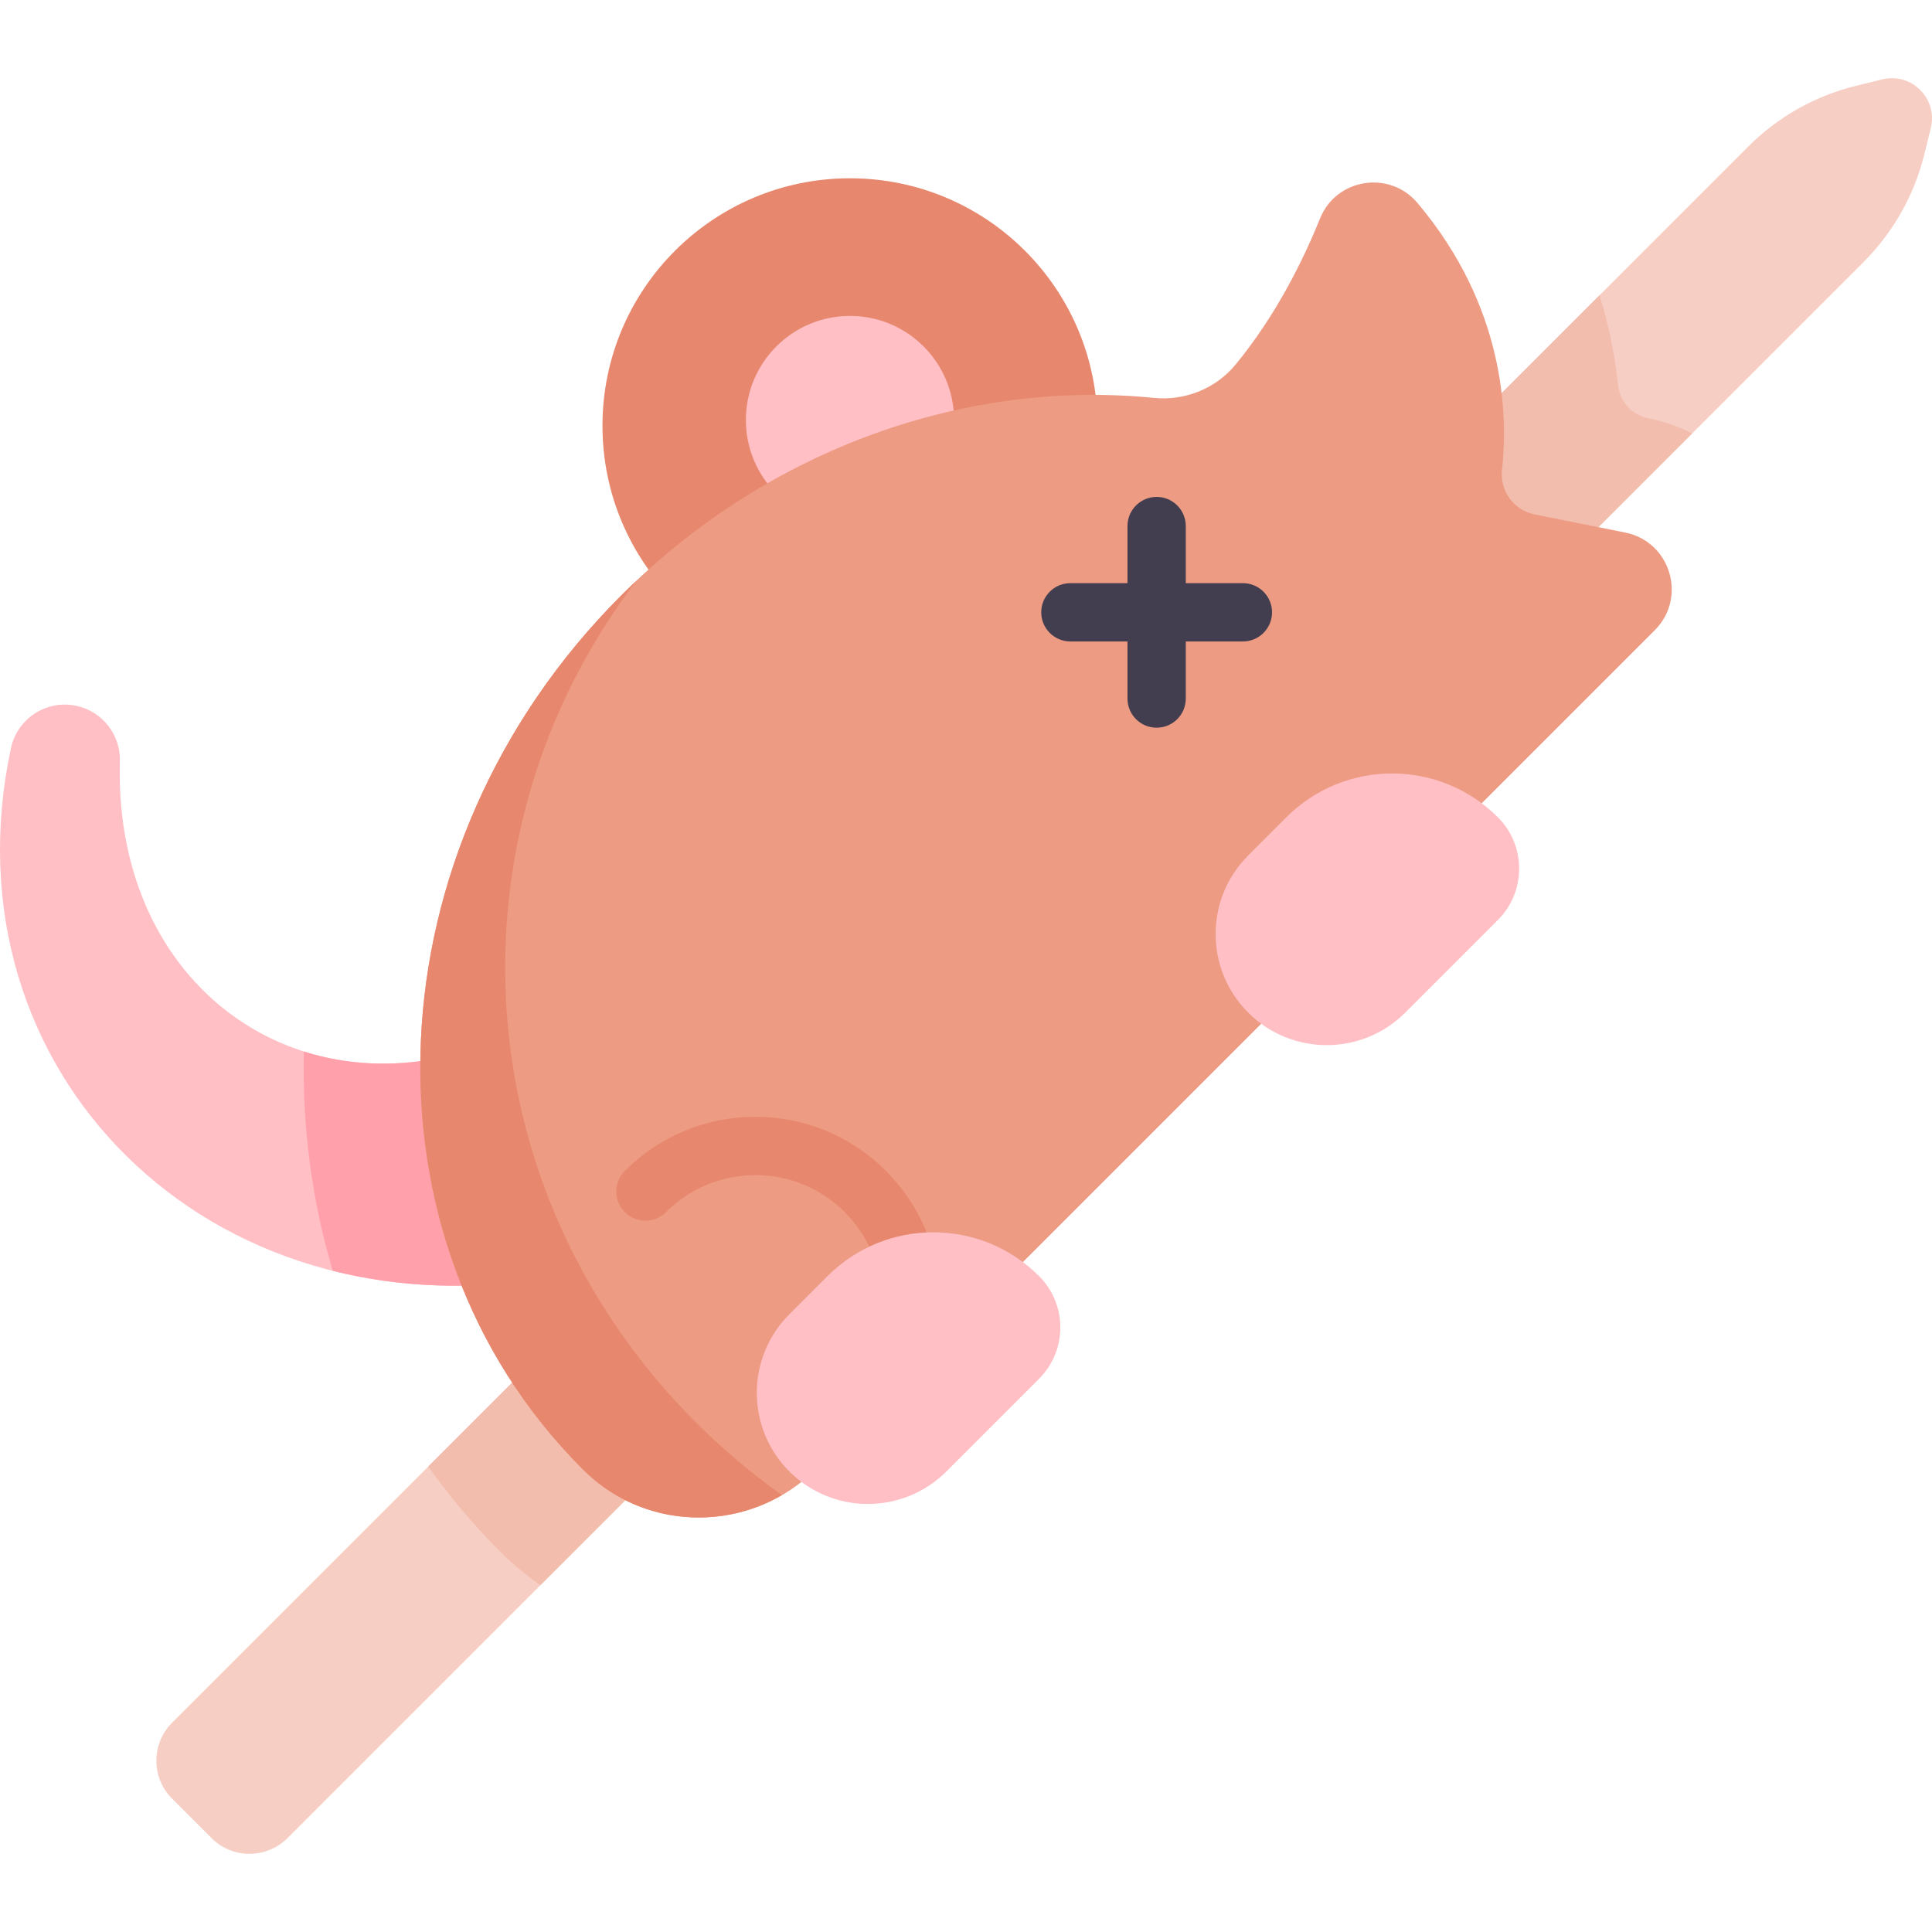 <svg id="Capa_1" enable-background="new 0 0 497 497" height="512" viewBox="0 0 497 497" width="512" xmlns="http://www.w3.org/2000/svg"><g><path d="m126.231 268.316c-49.143 18.823-96.677-14.222-95.405-71.754l.021-.824c.152-6.672-4.446-12.723-11.212-14.168-7.655-1.635-15.186 3.245-16.821 10.9-17.768 83.186 51.019 151.416 138.666 136.124z" fill="#ffbfc5"/><path d="m484.204 20.417-6.713 1.647c-10.512 2.578-20.117 7.988-27.771 15.642l-89.562 89.562 29.685 29.685 89.562-89.562c7.654-7.654 13.063-17.258 15.642-27.77l1.647-6.713c1.847-7.534-4.958-14.339-12.49-12.491z" fill="#f7cec4"/><path d="m154.311 333.115-110.042 110.042c-5.397 5.397-5.397 14.147 0 19.544l10.14 10.14c5.397 5.397 14.147 5.397 19.544 0l110.042-110.042z" fill="#f7cec4"/><circle cx="218.652" cy="109.531" fill="#e7886e" r="63.669"/><circle cx="218.652" cy="108.047" fill="#ffbfc5" r="26.778"/><path d="m154.311 333.115-44.151 44.151c5.496 7.719 11.657 15.028 18.478 21.849l.379.378c3.109 3.09 6.464 5.845 10.003 8.281l44.975-44.975z" fill="#f3bdae"/><path d="m423.963 107.576c-4.156-.832-7.277-4.27-7.717-8.485-.744-7.13-2.207-14.943-4.767-23.144l-51.319 51.319 29.685 29.685 45.467-45.467c-3.542-1.777-7.348-3.106-11.349-3.908z" fill="#f3bdae"/><path d="m126.231 268.316c-16.843 6.451-33.496 6.808-48.061 2.176-.44 19.571 2.104 38.542 7.438 56.419 17.133 4.312 36.016 5.146 55.872 1.682z" fill="#ffa0ab"/><path d="m418.071 136.993-23.286-4.664c-5.343-1.07-8.998-6.033-8.399-11.45 1.558-14.093.849-41.874-21.738-68.659-7.173-8.507-20.885-6.364-25.057 3.952-4.539 11.223-11.545 25.211-21.722 37.592-5.124 6.233-13.075 9.394-21.104 8.591-47.54-4.753-98.574 12.438-137.007 50.871-64.779 64.779-69.21 165.373-9.907 224.675.104.104.209.208.313.312 16.516 16.414 43.298 16.129 59.763-.336l174.49-174.49 41.26-41.26c8.41-8.41 4.056-22.799-7.606-25.134z" fill="#ed9b83"/><g><path d="m319.725 150.014h-14.685v-14.686c0-4.142-3.357-7.5-7.5-7.5s-7.5 3.358-7.5 7.5v14.686h-14.686c-4.143 0-7.5 3.358-7.5 7.5s3.357 7.5 7.5 7.5h14.686v14.686c0 4.142 3.357 7.5 7.5 7.5s7.5-3.358 7.5-7.5v-14.686h14.686c4.143 0 7.5-3.358 7.5-7.5s-3.358-7.5-7.501-7.5z" fill="#423e4f"/></g><path d="m194.326 287.296c-12.687 0-24.614 4.94-33.585 13.911-2.929 2.929-2.929 7.678.001 10.607 2.928 2.929 7.677 2.929 10.606 0 6.137-6.138 14.298-9.518 22.978-9.518 8.681 0 16.841 3.38 22.979 9.518 5.819 5.82 9.192 13.551 9.496 21.771.15 4.045 3.476 7.223 7.49 7.223.094 0 .188-.002.282-.005 4.14-.153 7.371-3.633 7.218-7.772-.445-12.015-5.374-23.316-13.88-31.822-8.971-8.972-20.899-13.913-33.585-13.913z" fill="#e7886e"/><path d="m267.293 328.27c-15.026-15.026-39.387-15.026-54.413 0l-9.828 9.828c-11.161 11.161-11.161 29.257 0 40.418 11.161 11.161 29.257 11.161 40.418 0l23.823-23.823c7.296-7.296 7.297-19.126 0-26.423z" fill="#ffbfc5"/><path d="m385.323 210.24c-15.026-15.026-39.387-15.026-54.413 0l-9.828 9.828c-11.161 11.161-11.161 29.257 0 40.418 11.161 11.161 29.257 11.161 40.418 0l23.823-23.823c7.297-7.296 7.297-19.126 0-26.423z" fill="#ffbfc5"/><path d="m129.963 248.882c0-37.186 12.511-71.552 33.688-99.43-1.311 1.236-2.61 2.491-3.893 3.774-64.779 64.779-69.21 165.373-9.907 224.676.104.104.209.208.313.312 13.834 13.749 34.868 15.773 51.011 6.396-43.192-30.708-71.212-80.065-71.212-135.728z" fill="#e7886e"/></g></svg>